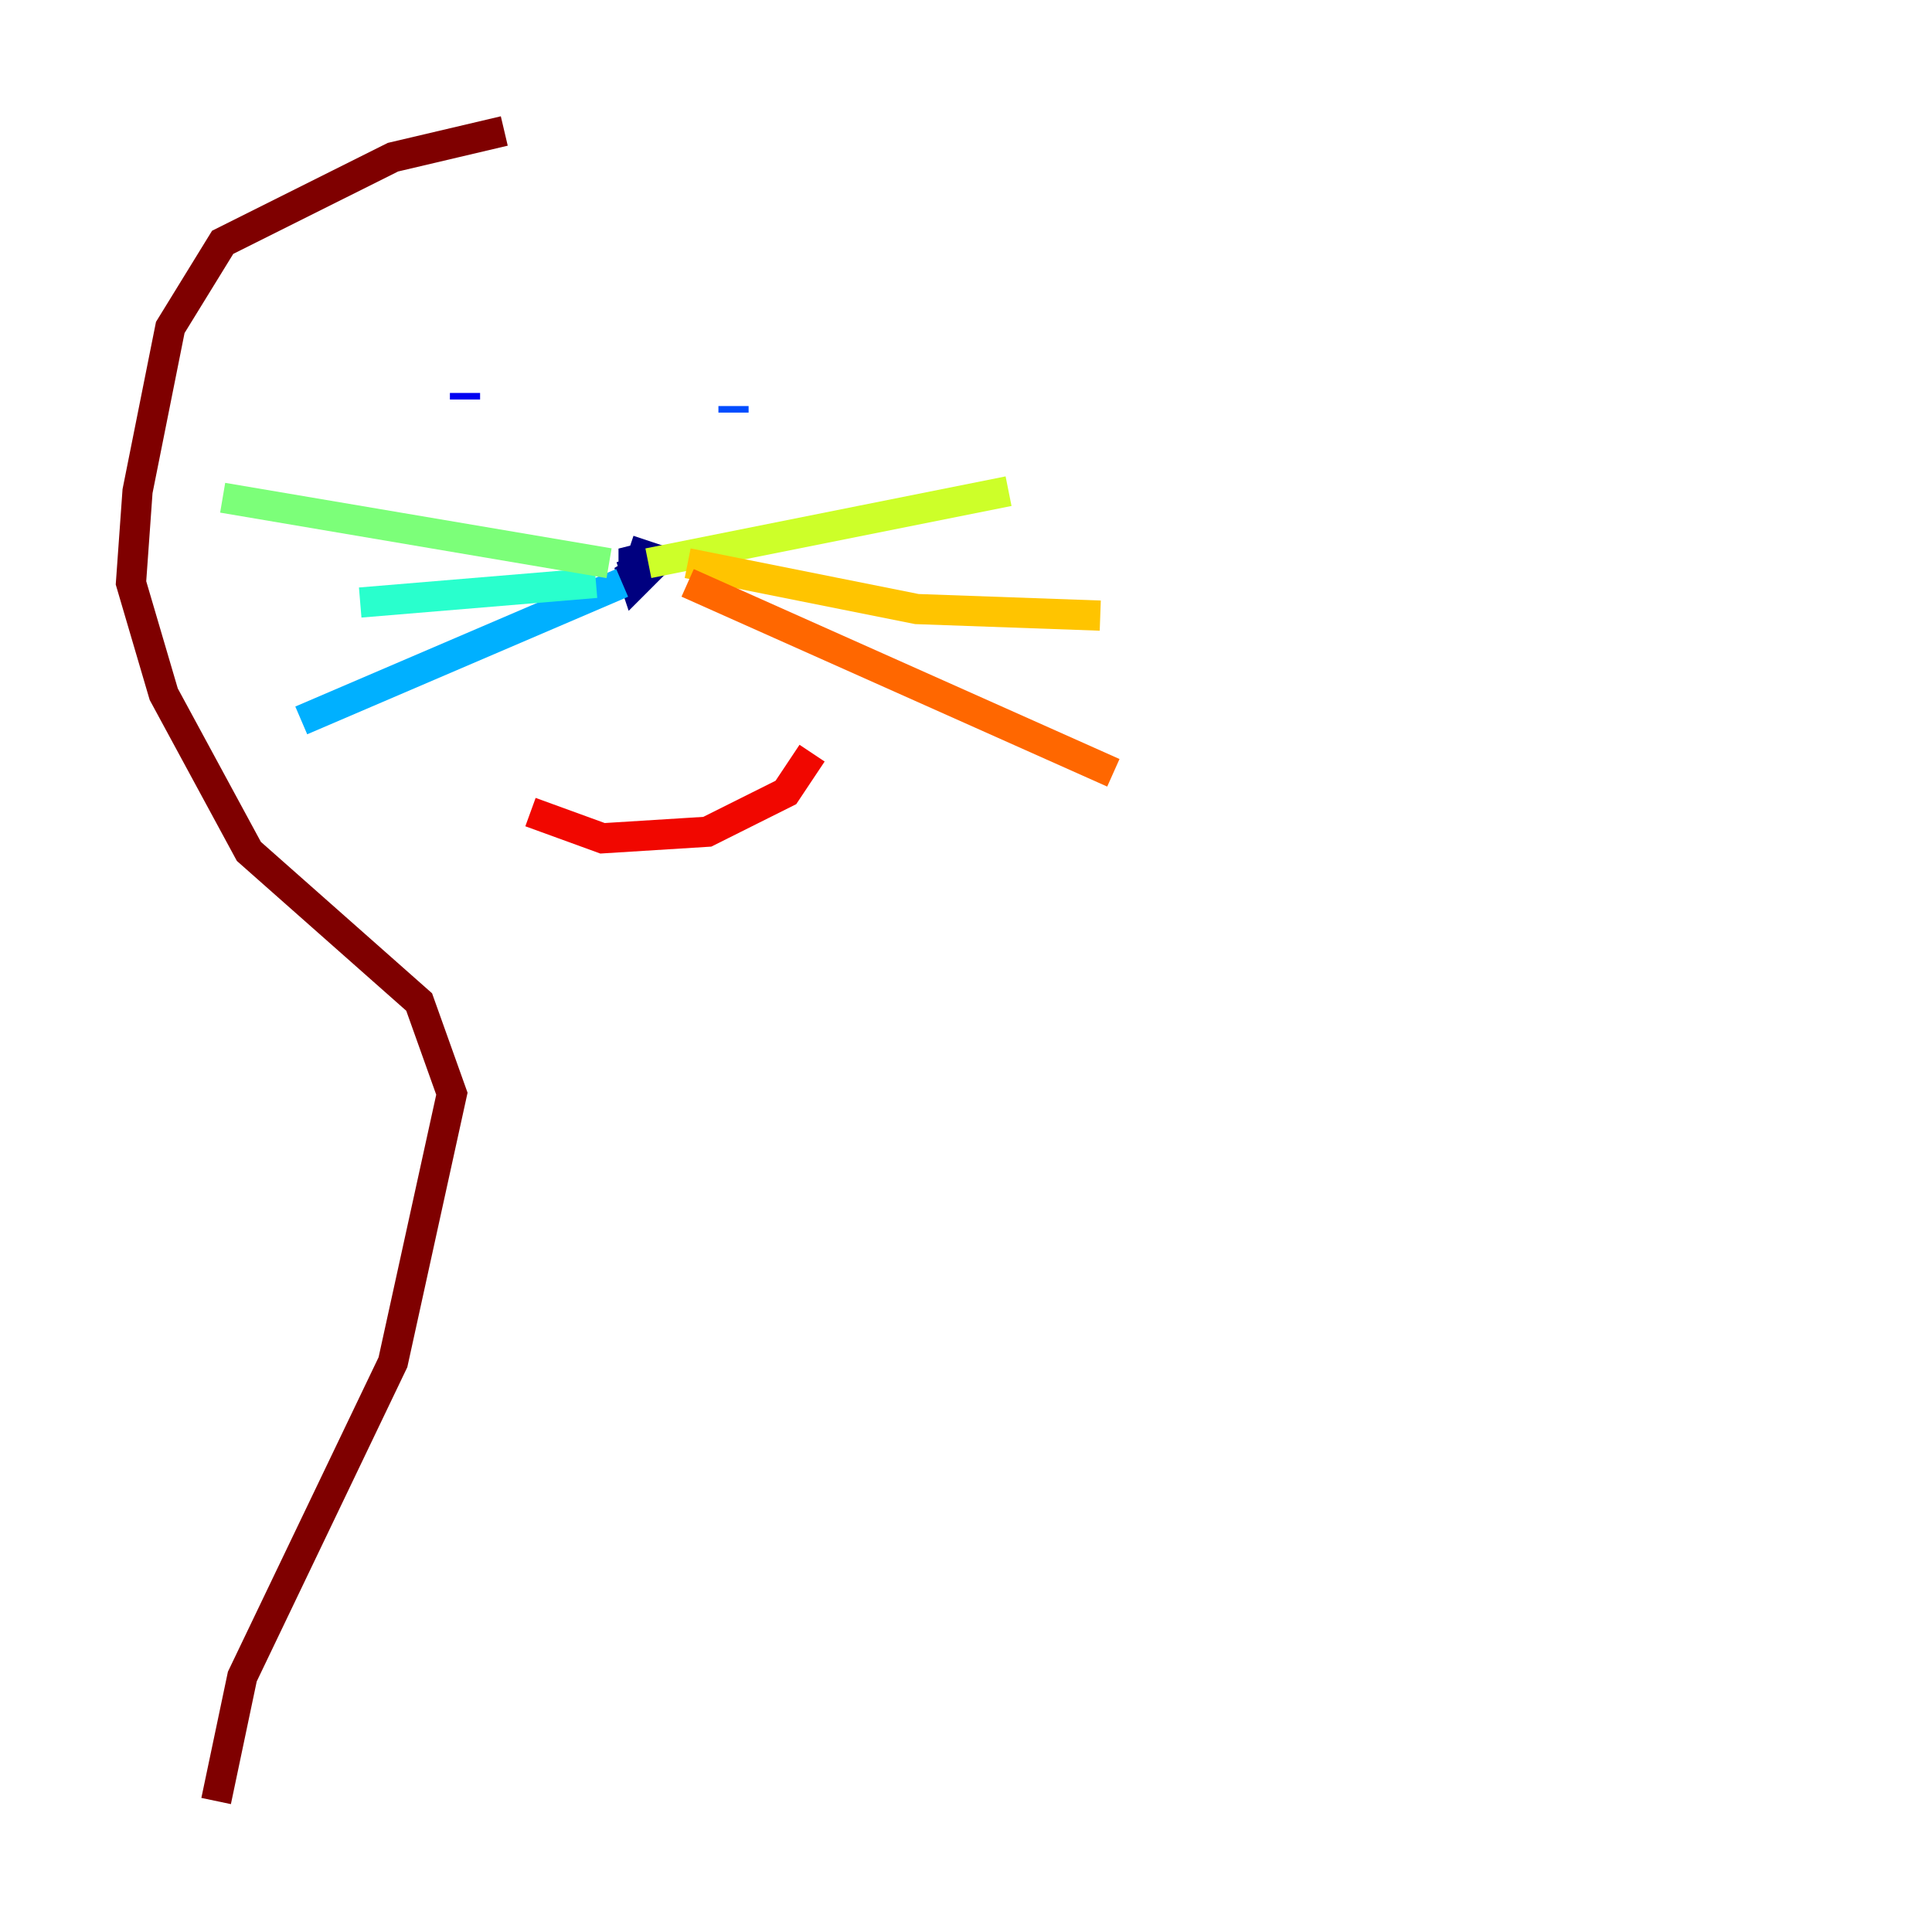 <?xml version="1.0" encoding="utf-8" ?>
<svg baseProfile="tiny" height="128" version="1.2" viewBox="0,0,128,128" width="128" xmlns="http://www.w3.org/2000/svg" xmlns:ev="http://www.w3.org/2001/xml-events" xmlns:xlink="http://www.w3.org/1999/xlink"><defs /><polyline fill="none" points="42.522,38.183 41.654,37.315 42.088,38.617 43.39,37.315 41.22,38.183 42.956,37.749 41.22,37.315 42.956,36.881 41.654,36.447" stroke="#00007f" stroke-width="2" /><polyline fill="none" points="30.807,26.468 30.807,26.034" stroke="#0000f1" stroke-width="2" /><polyline fill="none" points="48.597,27.336 48.597,26.902" stroke="#004cff" stroke-width="2" /><polyline fill="none" points="41.22,38.617 19.959,47.729" stroke="#00b0ff" stroke-width="2" /><polyline fill="none" points="39.485,38.617 23.864,39.919" stroke="#29ffcd" stroke-width="2" /><polyline fill="none" points="40.352,37.315 14.752,32.976" stroke="#7cff79" stroke-width="2" /><polyline fill="none" points="42.956,37.315 66.82,32.542" stroke="#cdff29" stroke-width="2" /><polyline fill="none" points="45.559,37.315 60.746,40.352 72.895,40.786" stroke="#ffc400" stroke-width="2" /><polyline fill="none" points="45.559,38.617 73.763,51.2" stroke="#ff6700" stroke-width="2" /><polyline fill="none" points="35.146,53.803 39.919,55.539 46.861,55.105 52.068,52.502 53.803,49.898" stroke="#f10700" stroke-width="2" /><polyline fill="none" points="33.41,8.678 26.034,10.414 14.752,16.054 11.281,21.695 9.112,32.542 8.678,38.617 10.848,45.993 16.488,56.407 27.77,66.386 29.939,72.461 26.034,90.251 16.054,111.078 14.319,119.322" stroke="#7f0000" stroke-width="2" /></svg>